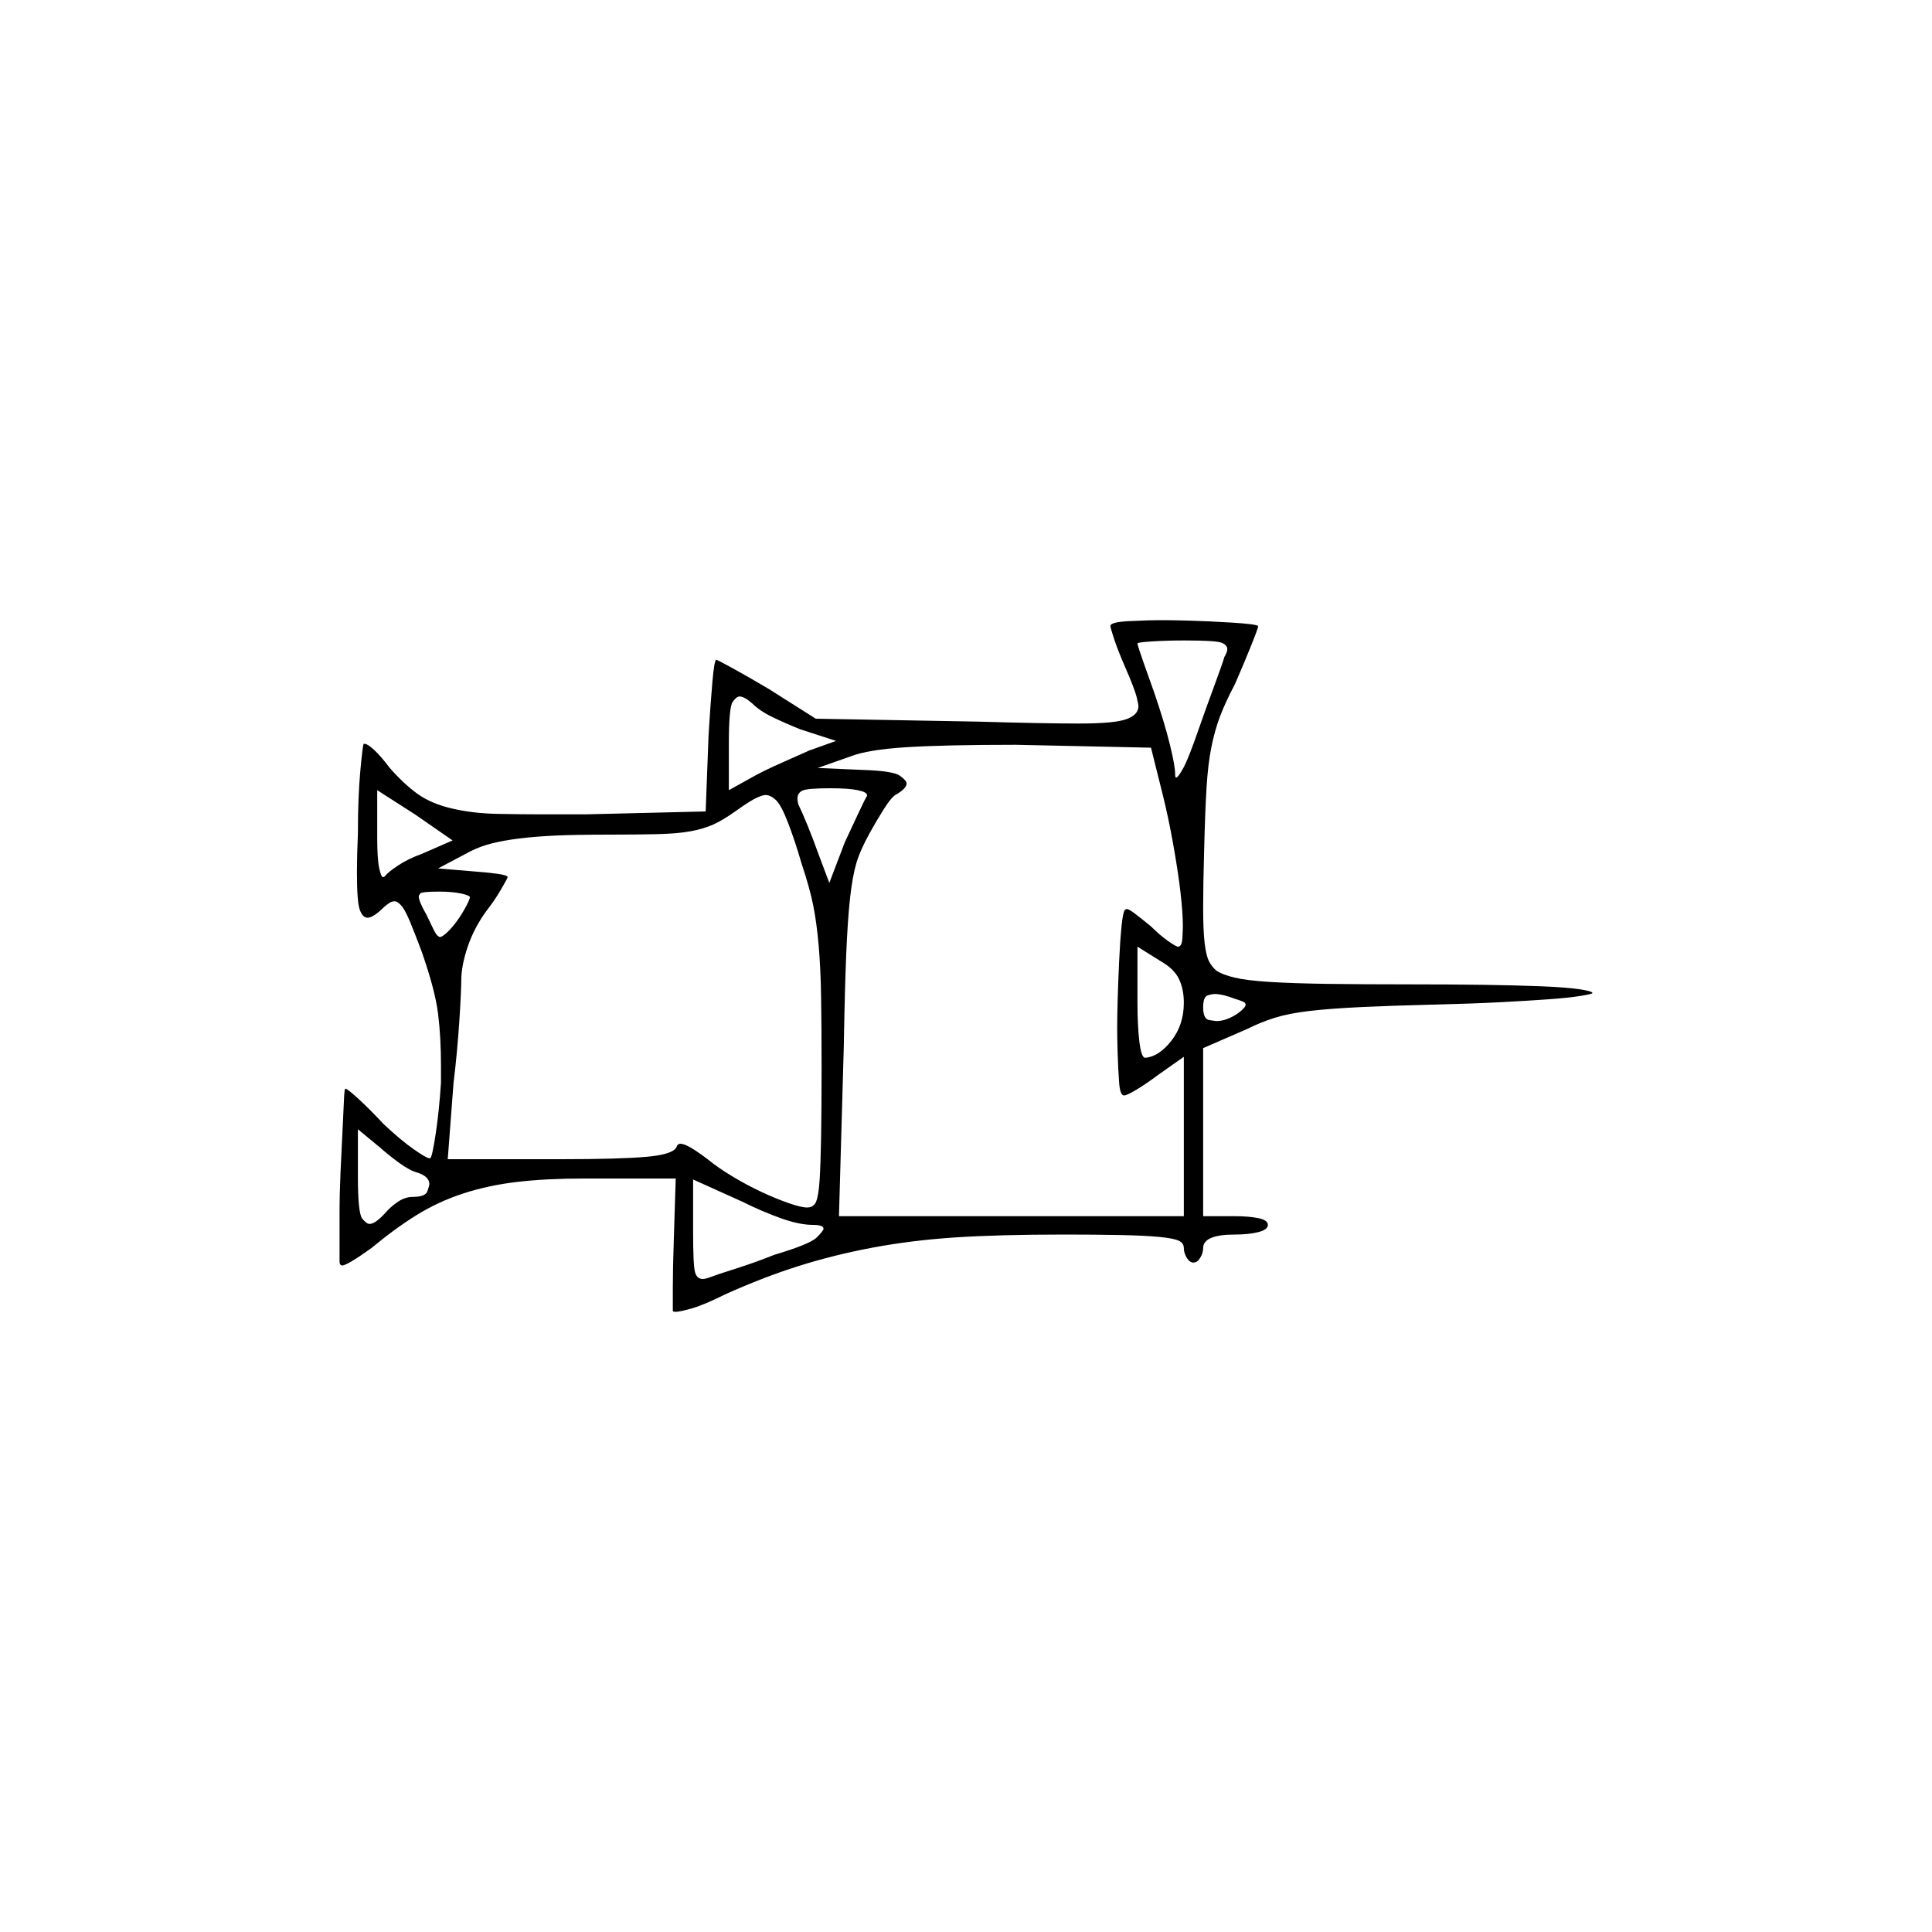 <?xml version="1.0" encoding="UTF-8" standalone="no"?>
<svg
   width="2000"
   height="2000"
   version="1.1"
   id="svg1"
   sodipodi:docname="UMxME.liga.svg"
   inkscape:version="1.3.2 (091e20e, 2023-11-25)"
   xmlns:inkscape="http://www.inkscape.org/namespaces/inkscape"
   xmlns:sodipodi="http://sodipodi.sourceforge.net/DTD/sodipodi-0.dtd"
   xmlns="http://www.w3.org/2000/svg"
   xmlns:svg="http://www.w3.org/2000/svg">
  <defs
     id="defs1" />
  <sodipodi:namedview
     id="namedview1"
     pagecolor="#505050"
     bordercolor="#eeeeee"
     borderopacity="1"
     inkscape:showpageshadow="0"
     inkscape:pageopacity="0"
     inkscape:pagecheckerboard="0"
     inkscape:deskcolor="#505050"
     inkscape:zoom="0.379"
     inkscape:cx="1000"
     inkscape:cy="998.68074"
     inkscape:window-width="1392"
     inkscape:window-height="1212"
     inkscape:window-x="0"
     inkscape:window-y="0"
     inkscape:window-maximized="0"
     inkscape:current-layer="svg1" />
  <path
     d="m 1149.5,648 q 0,-4 19,-5 19,-1 36,-1 9,0 27.5,0.5 18.5,0.5 43,2 24.5,1.5 27.5,3.5 0,2 -7,19.5 -7,17.5 -17,40.5 -10,19 -15.5,33.5 -5.5,14.5 -9,32 -3.5,17.5 -5,42 -1.5,24.5 -2.5,65.5 -1,35 -1,58.5 0,23.5 1.5,36.5 1.5,13 4.5,19 3,6 8,10 6,4 18.5,7 12.5,3 36.5,4.5 24,1.5 60,2 36,0.5 83,0.5 45,0 79,0.5 34,0.5 59,1.5 25,1 39,3 14,2 14,4 0,1 -12.5,3 -12.5,2 -33.5,3.5 -21,1.5 -49.5,3 -28.5,1.5 -70.5,2.5 -41,1 -73,2.5 -32,1.5 -53.5,4 -21.5,2.5 -36,7 -14.5,4.5 -28.5,11.5 l -46,20 v 174 h 33 q 14,0 24,2 10,2 10,7 0,5 -10,7.5 -10,2.5 -24,2.5 -33,0 -33,14 0,5 -3,10 -3,5 -7,5 -4,0 -7,-5 -3,-5 -3,-10 0,-5 -5,-7.5 -5,-2.5 -20,-4 -15,-1.5 -41.5,-2 -26.5,-0.5 -56.5,-0.5 -69,0 -114,3 -45,3 -85,10.5 -40,7.5 -76.5,19 -36.5,11.5 -76.5,29.5 -22,11 -34.5,14.5 -12.5,3.5 -16.5,3.5 -3,0 -3,-1 0,0 0,-1 0,0 0,-2 0,-1 0,-1 v -2 q 0,0 0,-1 v -10 q 0,0 0,-1 v -1 q 0,0 0,0 v -4 q 0,-21 1,-50 l 2,-64 h -95 q -39,0 -69,3.5 -30,3.5 -56,12 -26,8.5 -48.5,22.5 -22.5,14 -46.5,34 -14,10 -21,14 -7,4 -9,4 -3,0 -3,-4 0,0 0,0 v -1 q 0,0 0,-1 0,0 0,0 v -1 q 0,0 0,-1 v -13 q 0,0 0,-1 v -3 q 0,-1 0,-3 v -1 q 0,-1 0,-1 v -3 q 0,-1 0,-1 v -20 q 0,-20 1,-42.5 1,-22.5 2,-41.5 1,-19 1.5,-32 0.5,-13 1.5,-13 0,0 0,0 2,0 13,10 11,10 27,27 17,16 30.5,25.5 13.5,9.5 16.5,9.5 1,0 1,0 2,-2 5.5,-25 3.5,-23 5.5,-53 0,-9 0,-18 0,-29 -3,-53.5 -3,-24.5 -17,-64.5 -6,-16 -11.5,-29.5 -5.5,-13.5 -9.5,-18 -4,-4.5 -7,-4.5 -1,0 -3,0.5 -2,0.5 -8,5.5 -11,11 -17,11 -5,0 -8,-8 -3,-8 -3,-39 0,-17 1,-40 0,-38 2.5,-65 2.5,-27 3.5,-28 0,0 1,0 3,0 10,6.5 7,6.5 16,18.5 15,17 29,27 14,10 35.5,15 21.5,5 46.5,5.5 25,0.5 46,0.5 21,0 46,0 l 124,-3 3,-79 q 2,-33 4,-55.5 2,-22.5 4,-22.5 1,0 16.5,8.5 15.5,8.5 37.5,21.5 l 49,31 167,3 q 69,2 105.5,2 36.5,0 49,-4.5 12.5,-4.5 12.5,-13.5 0,-2 -2,-10 -2,-8 -12,-31 -7,-16 -11,-28 -4,-12 -4,-14 z m 118,32 q 3,-5 3,-8 0,-4 -5.5,-6.5 -5.5,-2.5 -38.5,-2.5 -19,0 -34,1 -15,1 -15,2 0,2 6,19 6,17 11,31 11,32 16.5,54.5 5.5,22.5 5.5,30.5 0,4 1,4 2,0 7.5,-10 5.5,-10 16.5,-42 7,-20 15.5,-43 8.5,-23 10.5,-30 z m -489,48 q -8,-7 -13,-7 -3,0 -7,5.5 -4,5.5 -4,43.5 v 48 l 27,-15 q 11,-6 28,-13.5 17,-7.5 28,-12.5 l 28,-10 -37,-12 Q 813.5,749 800,742.5 786.5,736 778.5,728 Z m 413,46 -140,-3 q -73,0 -113,2.5 -40,2.5 -58,9.5 l -34,12 46,2 q 32,1 39,6 7,5 7,8 0,5 -10,11 -5,2 -13.5,15.5 -8.5,13.5 -14.5,24.5 -10,18 -14,31.5 -4,13.5 -6.5,36 -2.5,22.5 -4,58.5 -1.5,36 -2.5,95 l -5,176 h 357 v -165 l -27,19 q -12,9 -22,15 -10,6 -13,6 -4,0 -5,-13.5 -1,-13.5 -1.5,-29.5 -0.5,-16 -0.5,-27 0,-11 0.5,-29 0.5,-18 1.5,-39.5 1,-21.5 2.5,-36.5 1.5,-15 3.5,-17 1,-1 2,-1 2,0 8,4.5 6,4.5 17,13.5 9,9 17.5,15 8.5,6 10.5,6 4,0 4.5,-9 0.5,-9 0.5,-12 0,-14 -2.5,-35.5 -2.5,-21.5 -7.5,-49.5 -5,-28 -11,-52 z m -294,50 q 0,0 0,-1 0,-3 -9.5,-5 -9.5,-2 -28.5,-2 -24,0 -29,2.5 -5,2.5 -5,8.5 0,2 1,6 4,8 9.5,21.5 5.5,13.5 10.5,27.5 l 12,32 16,-42 q 8,-17 14.5,-31 6.5,-14 8.5,-17 z m -429,46 -39,-27 -39,-25 v 49 q 0,22 2,31.5 2,9.5 4,9.5 1,0 2,-1 3,-4 13.5,-11 10.5,-7 24.5,-12 z m 361,23 q -7,-24 -14,-42 -7,-18 -12.5,-23 -5.5,-5 -10.5,-5 -3,0 -9.5,3 -6.5,3 -20.5,13 -14,10 -24,14.5 -10,4.5 -23.5,7 -13.5,2.5 -34.5,3 -21,0.5 -48,0.5 -37,0 -58,1 -21,1 -37,3 -16,2 -28,5 -12,3 -22,8 l -34,18 36,3 q 14,1 25,2.5 11,1.5 11,3.5 0,1 -7,13 -7,12 -15,22 -13,18 -19.5,37.5 -6.5,19.5 -6.5,34.5 0,4 -0.5,15.5 -0.5,11.5 -1.5,26.5 -1,15 -2.5,31.5 -1.5,16.5 -3.5,32.5 l -6,79 h 117 q 61,0 89,-2.5 28,-2.5 31,-10.5 1,-3 4,-3 7,0 28,16 11,9 26,18 15,9 30,16 15,7 28,11.5 13,4.5 19,4.5 7,0 9.5,-6.5 2.5,-6.5 3.5,-22.5 1,-16 1.5,-44 0.5,-28 0.5,-71 0,-44 -0.5,-74 -0.5,-30 -2.5,-53 -2,-23 -5.5,-41 -3.5,-18 -12.5,-45 z m -343,36 q 0,-2 -9,-4 -9,-2 -23,-2 -18,0 -19.5,2 -1.5,2 -1.5,3 0,5 8,19 3,6 6.5,13.5 3.5,7.5 5.5,8.5 1,1 2,1 2,0 6.5,-4 4.5,-4 9.5,-10.5 5,-6.5 9.5,-14.5 4.5,-8 5.5,-12 z m 739,109 q 0,-14 -5,-24.5 -5,-10.5 -19,-18.5 l -24,-15 v 58 q 0,24 2,40.5 2,16.5 6,16.5 14,-1 27,-17.5 13,-16.5 13,-39.5 z m 53,-4 q -13,-5 -21,-5 -3,0 -7.5,1.5 -4.5,1.5 -4.5,12.5 0,12 6.5,13 6.5,1 7.5,1 10,0 22,-8 8,-6 8,-9 0,0 -0.5,-1.5 -0.5,-1.5 -10.5,-4.5 z m -846,180 q -8,-2 -19,-10 -11,-8 -20,-16 l -23,-19 v 49 q 0,38 4.5,43.5 4.5,5.5 7.5,5.5 6,0 16,-11 6,-7 13.5,-12 7.5,-5 15.5,-5 13,0 15,-6 2,-6 2,-7 0,-8 -12,-12 z m 409,54 q -14,0 -33.5,-7 -19.5,-7 -39.5,-17 l -51,-23 v 54 q 0,35 2,42 2,7 8,7 3,0 8,-2 5,-2 25.5,-8.5 20.5,-6.5 40.5,-14.5 37,-11 44,-18 7,-7 7,-9 0,-4 -11,-4 z"
     id="path1" />
</svg>

